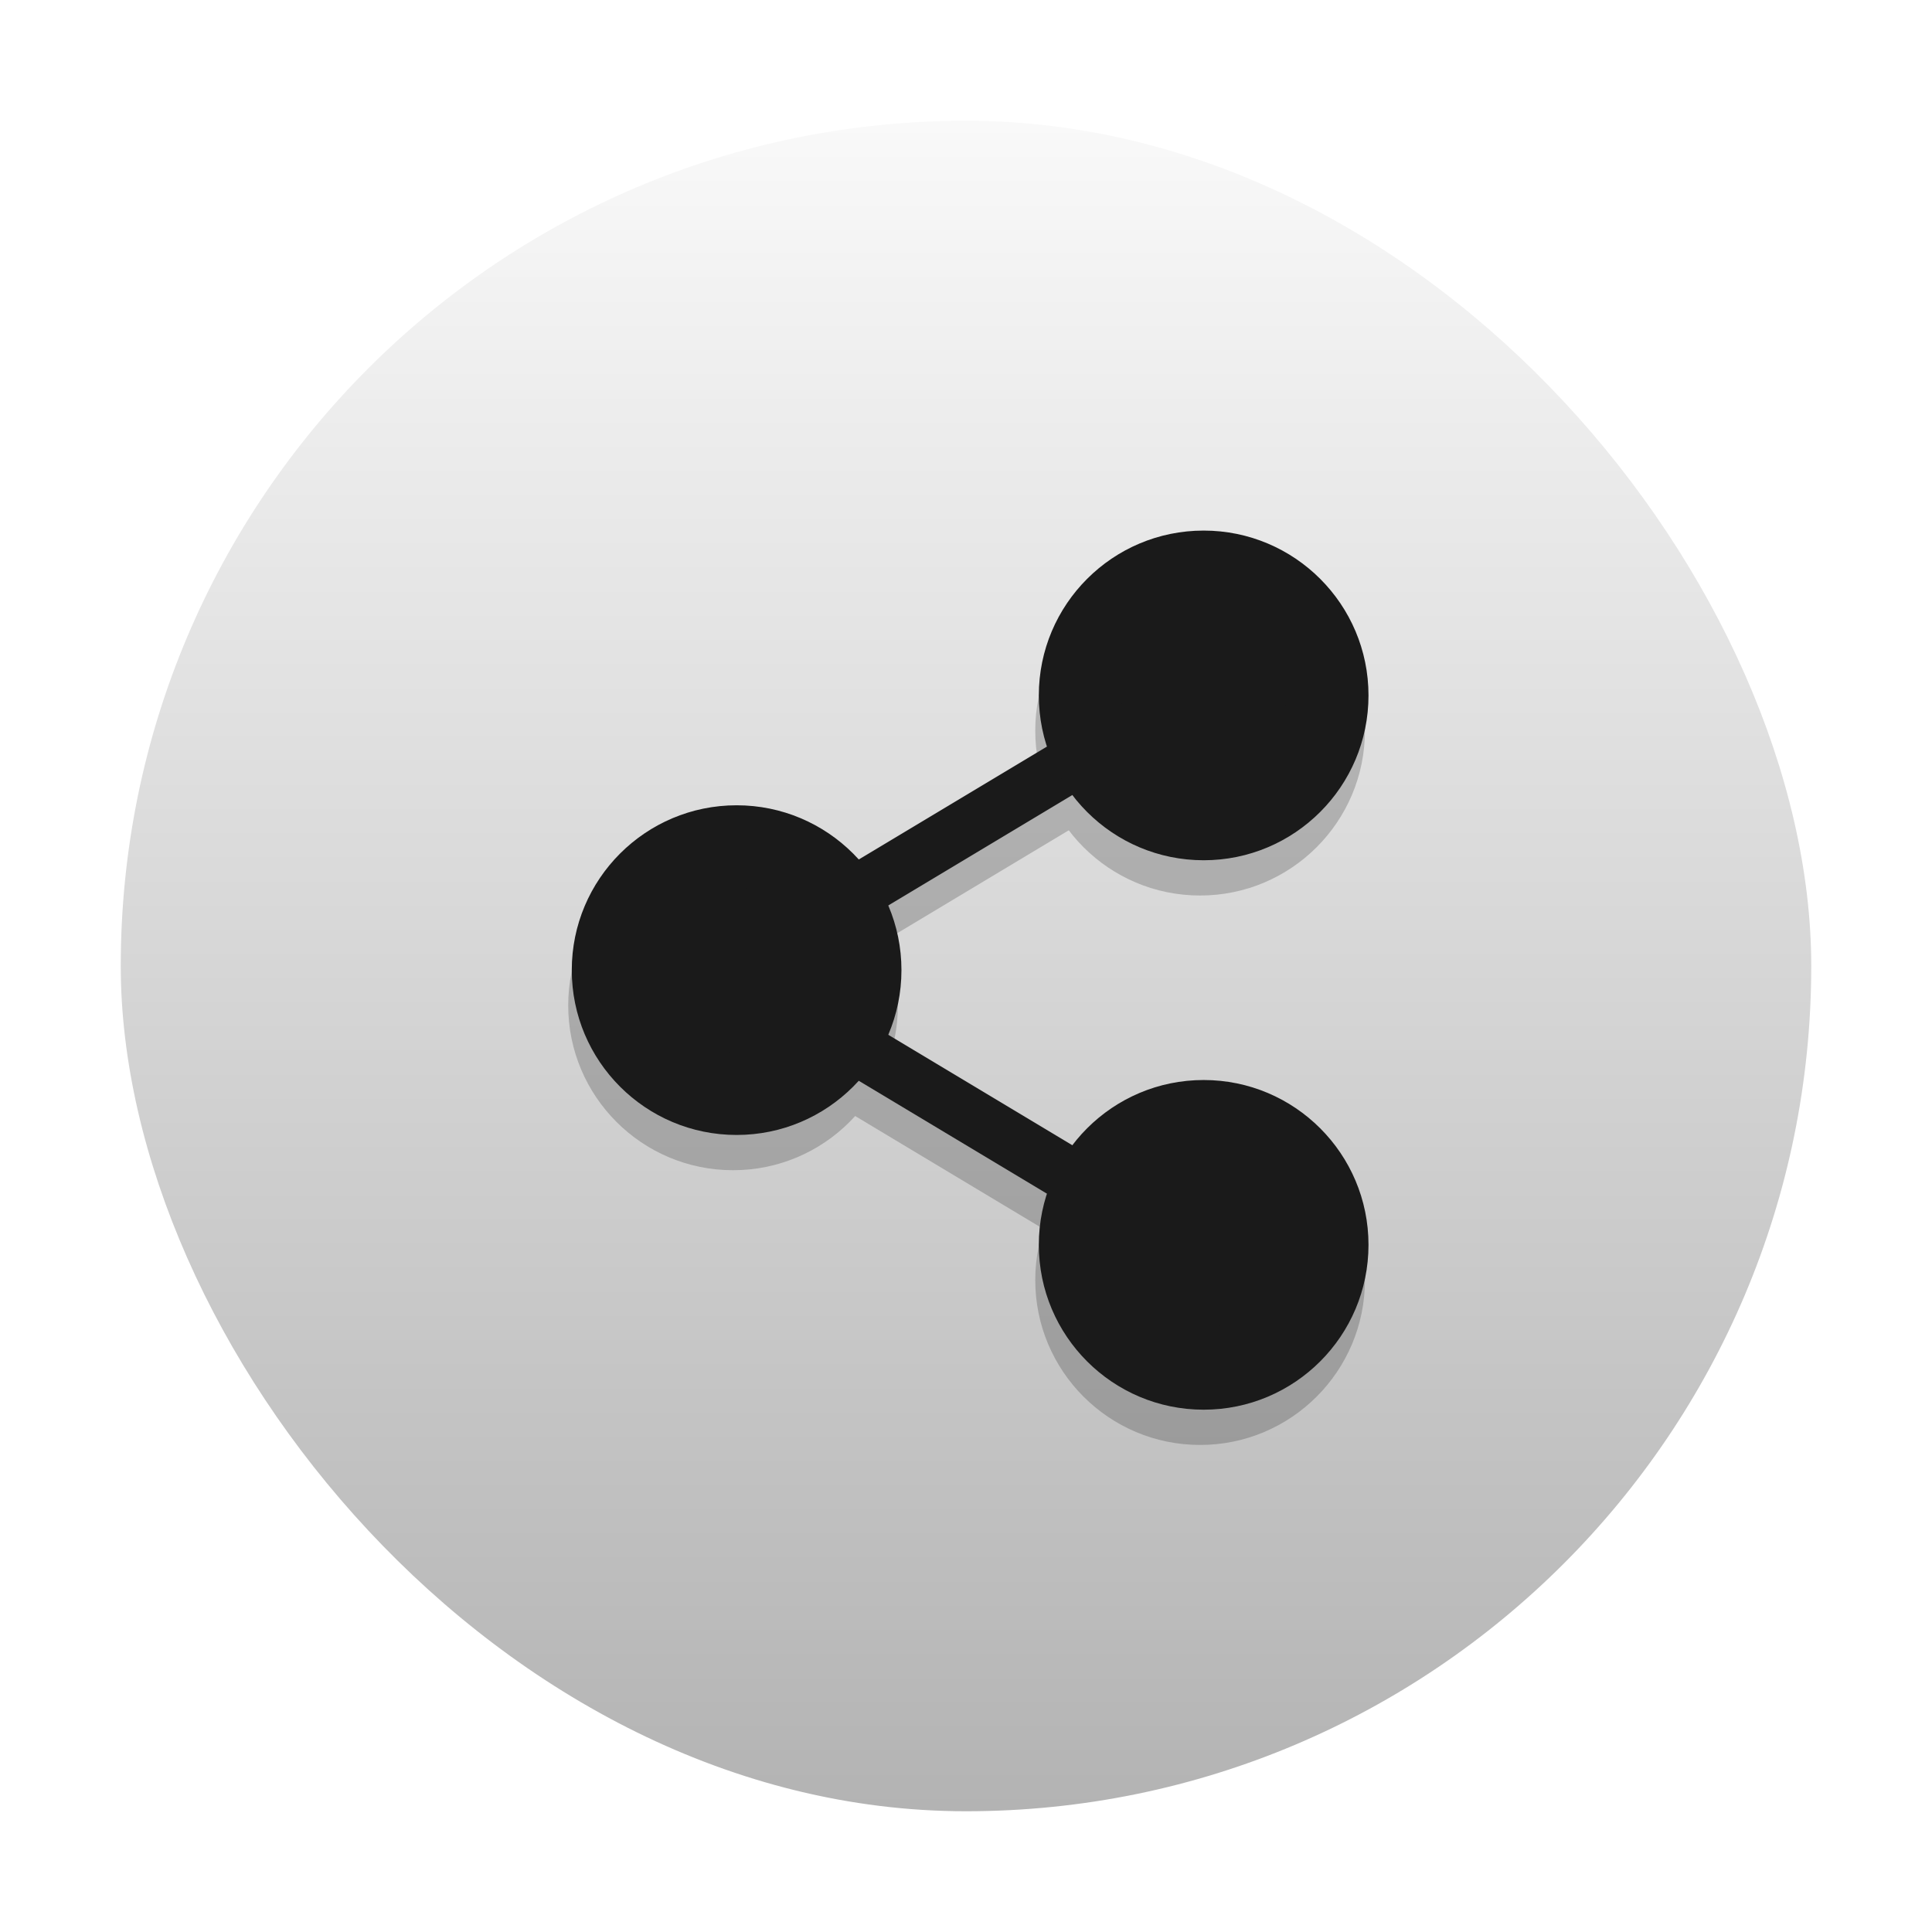 <?xml version="1.0" encoding="UTF-8" standalone="no"?>
<!-- Generator: Adobe Illustrator 19.0.0, SVG Export Plug-In . SVG Version: 6.00 Build 0)  -->

<svg
   xmlns:dc="http://purl.org/dc/elements/1.1/"
   xmlns:cc="http://creativecommons.org/ns#"
   xmlns:rdf="http://www.w3.org/1999/02/22-rdf-syntax-ns#"
   xmlns:svg="http://www.w3.org/2000/svg"
   xmlns="http://www.w3.org/2000/svg"
   xmlns:xlink="http://www.w3.org/1999/xlink"
   xmlns:sodipodi="http://sodipodi.sourceforge.net/DTD/sodipodi-0.dtd"
   xmlns:inkscape="http://www.inkscape.org/namespaces/inkscape"
   version="1.1"
   id="Layer_1"
   x="0px"
   y="0px"
   viewBox="0 0 32 32"
   xml:space="preserve"
   inkscape:version="0.91 r13725"
   sodipodi:docname="preferences-system-network-sharing.svg"
   width="32"
   height="32"><defs
     id="defs41"><linearGradient
       gradientTransform="translate(-384.571,-515.798)"
       inkscape:collect="always"
       xlink:href="#linearGradient4143"
       id="linearGradient4149"
       y1="545.798"
       y2="517.798"
       x2="0"
       gradientUnits="userSpaceOnUse" /><linearGradient
       inkscape:collect="always"
       id="linearGradient4143"><stop
         style="stop-color:#b3b3b3;stop-opacity:1"
         id="stop4145" /><stop
         offset="1"
         style="stop-color:#f9f9f9;stop-opacity:1"
         id="stop4147" /></linearGradient><filter
       inkscape:collect="always"
       style="color-interpolation-filters:sRGB"
       id="filter4333"
       x="-0.063"
       width="1.126"
       y="-0.057"
       height="1.114"><feGaussianBlur
         inkscape:collect="always"
         stdDeviation="6.672"
         id="feGaussianBlur4335" /></filter></defs><sodipodi:namedview
     pagecolor="#ffffff"
     bordercolor="#666666"
     borderopacity="1"
     objecttolerance="10"
     gridtolerance="10"
     guidetolerance="10"
     inkscape:pageopacity="0"
     inkscape:pageshadow="2"
     inkscape:window-width="1366"
     inkscape:window-height="700"
     id="namedview39"
     showgrid="false"
     inkscape:zoom="13.484847"
     inkscape:cx="-9.2325203"
     inkscape:cy="18.16264"
     inkscape:window-x="0"
     inkscape:window-y="0"
     inkscape:window-maximized="1"
     inkscape:current-layer="Layer_1" /><g
     id="g9"
     transform="translate(0,-248.018)" /><g
     id="g11"
     transform="translate(0,-248.018)" /><g
     id="g13"
     transform="translate(0,-248.018)" /><g
     id="g15"
     transform="translate(0,-248.018)" /><g
     id="g17"
     transform="translate(0,-248.018)" /><g
     id="g19"
     transform="translate(0,-248.018)" /><g
     id="g21"
     transform="translate(0,-248.018)" /><g
     id="g23"
     transform="translate(0,-248.018)" /><g
     id="g25"
     transform="translate(0,-248.018)" /><g
     id="g27"
     transform="translate(0,-248.018)" /><g
     id="g29"
     transform="translate(0,-248.018)" /><g
     id="g31"
     transform="translate(0,-248.018)" /><g
     id="g33"
     transform="translate(0,-248.018)" /><g
     id="g35"
     transform="translate(0,-248.018)" /><g
     id="g37"
     transform="translate(0,-248.018)" /><rect
     width="28"
     x="2"
     y="2"
     rx="14"
     height="28"
     style="fill:url(#linearGradient4149)"
     id="rect4130" /><g
     id="g3-3"
     transform="matrix(0.052,0,0,0.052,8.729,9.372)"
     style="fill:#000000;opacity:0.2;filter:url(#filter4333)"><path
       style="fill:#000000"
       d="m 183.046,77.944 -7.333,-15.883 -87.509,52.505 7.333,15.883 87.509,-52.505 z m -94.833,87.517 87.509,52.505 7.333,-15.892 -87.509,-52.504 -7.333,15.891 z"
       id="path5-6"
       inkscape:connector-curvature="0" /><path
       style="fill:#000000"
       d="m 214.391,105.01 c 28.983,0 52.505,-23.514 52.505,-52.505 C 266.896,23.514 243.373,0 214.391,0 c -28.992,0 -52.505,23.514 -52.505,52.505 0,28.991 23.505,52.505 52.505,52.505 z m 0,-78.757 c 14.491,0 26.253,11.752 26.253,26.253 0,14.501 -11.761,26.253 -26.253,26.253 -14.483,0 -26.253,-11.752 -26.253,-26.253 0,-14.501 11.77,-26.253 26.253,-26.253 z M 65.627,87.5 c -29,0 -52.505,23.514 -52.505,52.505 0,28.991 23.505,52.505 52.505,52.505 28.983,0 52.505,-23.514 52.505,-52.505 C 118.132,111.014 94.61,87.5 65.627,87.5 Z m 0,78.757 c -14.509,0 -26.253,-11.752 -26.253,-26.253 0,-14.501 11.744,-26.253 26.253,-26.253 14.491,0 26.253,11.752 26.253,26.253 0,14.51 -11.753,26.253 -26.253,26.253 z m 148.764,8.751 c -28.992,0 -52.505,23.514 -52.505,52.505 0,28.991 23.514,52.505 52.505,52.505 28.983,0 52.505,-23.514 52.505,-52.505 0,-28.991 -23.523,-52.505 -52.505,-52.505 z m 0,78.758 c -14.483,0 -26.253,-11.761 -26.253,-26.253 0,-14.483 11.77,-26.253 26.253,-26.253 14.491,0 26.253,11.77 26.253,26.253 -0.001,14.492 -11.762,26.253 -26.253,26.253 z"
       id="path7-7"
       inkscape:connector-curvature="0" /></g><circle
     style="opacity:1;fill:#1a1a1a;fill-opacity:1;stroke:none;stroke-width:0.945;stroke-miterlimit:4;stroke-dasharray:none;stroke-opacity:1"
     id="path4185"
     cx="12.061"
     cy="16.112"
     r="1.783" /><circle
     r="1.783"
     cy="11.55"
     cx="19.821"
     id="circle4187"
     style="opacity:1;fill:#1a1a1a;fill-opacity:1;stroke:none;stroke-width:0.945;stroke-miterlimit:4;stroke-dasharray:none;stroke-opacity:1" /><circle
     style="opacity:1;fill:#1a1a1a;fill-opacity:1;stroke:none;stroke-width:0.945;stroke-miterlimit:4;stroke-dasharray:none;stroke-opacity:1"
     id="circle4189"
     cx="19.821"
     cy="20.569"
     r="1.783" /><g
     id="g3"
     transform="matrix(0.052,0,0,0.052,8.788,8.788)"
     style="fill:#1a1a1a"><path
       style="fill:#1a1a1a"
       d="m 183.046,77.944 -7.333,-15.883 -87.509,52.505 7.333,15.883 87.509,-52.505 z m -94.833,87.517 87.509,52.505 7.333,-15.892 -87.509,-52.504 -7.333,15.891 z"
       id="path5"
       inkscape:connector-curvature="0" /><path
       style="fill:#1a1a1a"
       d="m 214.391,105.01 c 28.983,0 52.505,-23.514 52.505,-52.505 C 266.896,23.514 243.373,0 214.391,0 c -28.992,0 -52.505,23.514 -52.505,52.505 0,28.991 23.505,52.505 52.505,52.505 z m 0,-78.757 c 14.491,0 26.253,11.752 26.253,26.253 0,14.501 -11.761,26.253 -26.253,26.253 -14.483,0 -26.253,-11.752 -26.253,-26.253 0,-14.501 11.77,-26.253 26.253,-26.253 z M 65.627,87.5 c -29,0 -52.505,23.514 -52.505,52.505 0,28.991 23.505,52.505 52.505,52.505 28.983,0 52.505,-23.514 52.505,-52.505 C 118.132,111.014 94.61,87.5 65.627,87.5 Z m 0,78.757 c -14.509,0 -26.253,-11.752 -26.253,-26.253 0,-14.501 11.744,-26.253 26.253,-26.253 14.491,0 26.253,11.752 26.253,26.253 0,14.51 -11.753,26.253 -26.253,26.253 z m 148.764,8.751 c -28.992,0 -52.505,23.514 -52.505,52.505 0,28.991 23.514,52.505 52.505,52.505 28.983,0 52.505,-23.514 52.505,-52.505 0,-28.991 -23.523,-52.505 -52.505,-52.505 z m 0,78.758 c -14.483,0 -26.253,-11.761 -26.253,-26.253 0,-14.483 11.77,-26.253 26.253,-26.253 14.491,0 26.253,11.77 26.253,26.253 -0.001,14.492 -11.762,26.253 -26.253,26.253 z"
       id="path7"
       inkscape:connector-curvature="0" /></g></svg>